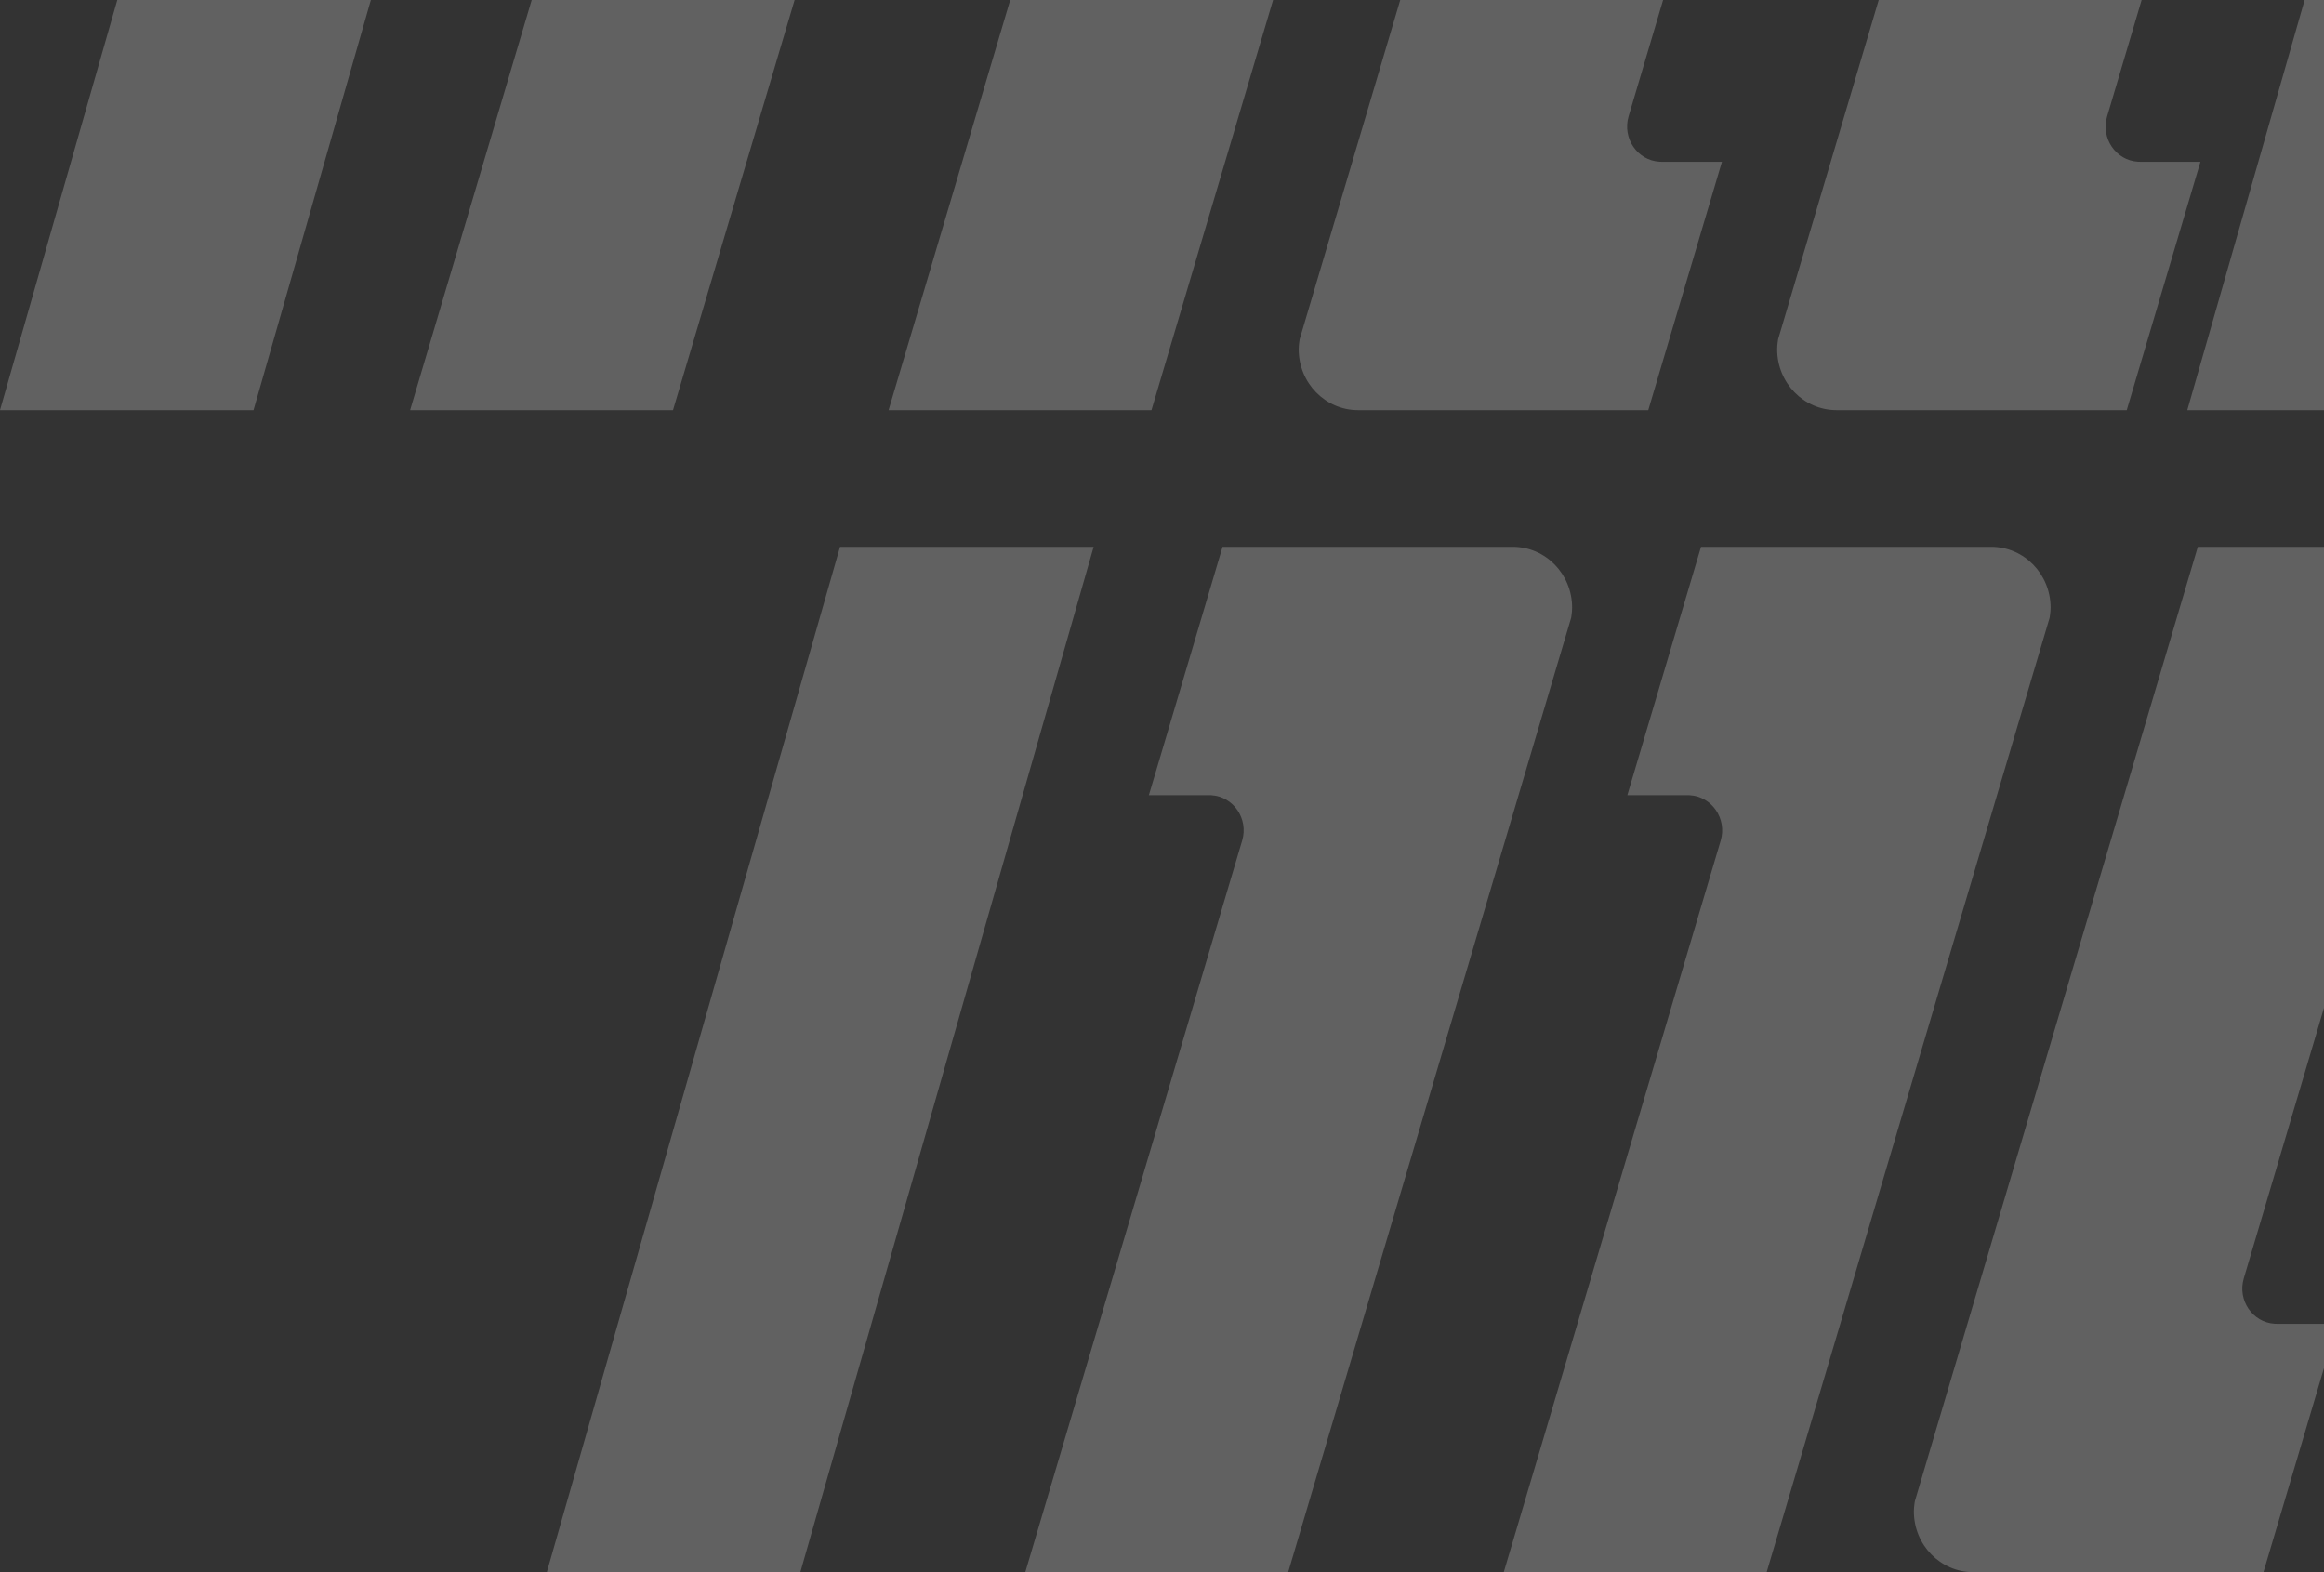 <?xml version="1.0" encoding="UTF-8"?>
<svg width="34px" height="23px" viewBox="0 0 34 23" version="1.1" xmlns="http://www.w3.org/2000/svg" xmlns:xlink="http://www.w3.org/1999/xlink">
    <rect x="0" y="0" width="34" height="23" fill="#333333" stroke="none"/>
    <!-- Generator: Sketch 64 (93537) - https://sketch.com -->
    <title>Shape</title>
    <desc>Created with Sketch.</desc>
    <g id="Page-1" stroke="none" stroke-width="1" fill="none" fill-rule="evenodd" opacity="0.229">
        <g id="Update-Profile-Pic" transform="translate(-887, -279)" fill="#FFFFFF" fill-rule="nonzero">
            <g id="Group-13" transform="translate(839, 279)">
                <path d="M64,8 L59.709,23 L56,23 L60.29,8 L64,8 Z M70.132,8 C70.611,8 71,8.398 71,8.889 C71,8.923 70.997,8.956 70.993,8.988 L70.986,9.037 L66.846,23 L63,23 L66.173,12.297 C66.268,11.977 66.044,11.653 65.723,11.634 L65.693,11.633 L64.808,11.633 L65.886,8 L70.132,8 Z M84,8 L80.826,18.703 C80.732,19.023 80.956,19.347 81.277,19.366 L81.307,19.367 L82.192,19.367 L81.114,23 L76.868,23 C76.389,23 76,22.602 76,22.111 C76,22.077 76.003,22.044 76.007,22.012 L76.014,21.963 L80.154,8 L84,8 Z M97,8 L92.71,23 L89,23 L93.291,8 L97,8 Z M91,8 L87.827,18.703 C87.732,19.023 87.956,19.347 88.277,19.366 L88.307,19.367 L89.192,19.367 L88.114,23 L83.868,23 C83.389,23 83,22.602 83,22.111 C83,22.077 83.003,22.044 83.007,22.012 L83.014,21.963 L87.154,8 L91,8 Z M77.132,8 C77.611,8 78,8.398 78,8.889 C78,8.923 77.997,8.956 77.993,8.988 L77.986,9.037 L73.846,23 L70,23 L73.174,12.297 C73.268,11.977 73.044,11.653 72.723,11.634 L72.693,11.633 L71.808,11.633 L72.886,8 L77.132,8 Z M95,-9 L90.709,6 L87,6 L91.29,-9 L95,-9 Z M100.132,-9 C100.611,-9 101,-8.602 101,-8.111 C101,-8.077 100.997,-8.044 100.993,-8.012 L100.986,-7.963 L96.846,6 L93,6 L96.173,-4.703 C96.268,-5.023 96.044,-5.347 95.723,-5.366 L95.693,-5.367 L94.808,-5.367 L95.886,-9 L100.132,-9 Z M114,-9 L110.826,1.703 C110.732,2.023 110.956,2.347 111.277,2.366 L111.307,2.367 L112.192,2.367 L111.114,6 L106.868,6 C106.389,6 106,5.602 106,5.111 C106,5.077 106.003,5.044 106.007,5.012 L106.014,4.963 L110.154,-9 L114,-9 Z M56,-9 L51.709,6 L48,6 L52.29,-9 L56,-9 Z M61.132,-9 C61.611,-9 62,-8.602 62,-8.111 C62,-8.077 61.997,-8.044 61.993,-8.012 L61.986,-7.963 L57.846,6 L54,6 L57.173,-4.703 C57.268,-5.023 57.044,-5.347 56.723,-5.366 L56.693,-5.367 L55.808,-5.367 L56.886,-9 L61.132,-9 Z M75,-9 L71.826,1.703 C71.732,2.023 71.956,2.347 72.277,2.366 L72.307,2.367 L73.192,2.367 L72.114,6 L67.868,6 C67.389,6 67,5.602 67,5.111 C67,5.077 67.003,5.044 67.007,5.012 L67.014,4.963 L71.154,-9 L75,-9 Z M68.132,-9 C68.611,-9 69,-8.602 69,-8.111 C69,-8.077 68.997,-8.044 68.993,-8.012 L68.986,-7.963 L64.846,6 L61,6 L64.174,-4.703 C64.268,-5.023 64.044,-5.347 63.723,-5.366 L63.693,-5.367 L62.808,-5.367 L63.886,-9 L68.132,-9 Z M88,-9 L83.71,6 L80,6 L84.291,-9 L88,-9 Z M82,-9 L78.827,1.703 C78.732,2.023 78.956,2.347 79.277,2.366 L79.307,2.367 L80.192,2.367 L79.114,6 L74.868,6 C74.389,6 74,5.602 74,5.111 C74,5.077 74.003,5.044 74.007,5.012 L74.014,4.963 L78.154,-9 L82,-9 Z M107.132,-9 C107.611,-9 108,-8.602 108,-8.111 C108,-8.077 107.997,-8.044 107.993,-8.012 L107.986,-7.963 L103.846,6 L100,6 L103.174,-4.703 C103.268,-5.023 103.044,-5.347 102.723,-5.366 L102.693,-5.367 L101.808,-5.367 L102.886,-9 L107.132,-9 Z M127,-9 L122.71,6 L119,6 L123.291,-9 L127,-9 Z M121,-9 L117.827,1.703 C117.732,2.023 117.956,2.347 118.277,2.366 L118.307,2.367 L119.192,2.367 L118.114,6 L113.868,6 C113.389,6 113,5.602 113,5.111 C113,5.077 113.003,5.044 113.007,5.012 L113.014,4.963 L117.154,-9 L121,-9 Z M73,-24 L68.709,-9 L65,-9 L69.29,-24 L73,-24 Z M78.132,-24 C78.611,-24 79,-23.602 79,-23.111 C79,-23.077 78.997,-23.044 78.993,-23.012 L78.986,-22.963 L74.846,-9 L71,-9 L74.173,-19.703 C74.268,-20.023 74.044,-20.347 73.723,-20.366 L73.693,-20.367 L72.808,-20.367 L73.886,-24 L78.132,-24 Z M91,-24 L87.826,-13.297 C87.732,-12.977 87.956,-12.653 88.277,-12.634 L88.307,-12.633 L89.192,-12.633 L88.114,-9 L83.868,-9 C83.389,-9 83,-9.398 83,-9.889 C83,-9.923 83.003,-9.956 83.007,-9.988 L83.014,-10.037 L87.154,-24 L91,-24 Z M85.132,-24 C85.611,-24 86,-23.602 86,-23.111 C86,-23.077 85.997,-23.044 85.993,-23.012 L85.986,-22.963 L81.846,-9 L78,-9 L81.174,-19.703 C81.268,-20.023 81.044,-20.347 80.723,-20.366 L80.693,-20.367 L79.808,-20.367 L80.886,-24 L85.132,-24 Z M98,-24 L94.827,-13.297 C94.732,-12.977 94.956,-12.653 95.277,-12.634 L95.307,-12.633 L96.192,-12.633 L95.114,-9 L90.868,-9 C90.389,-9 90,-9.398 90,-9.889 C90,-9.923 90.003,-9.956 90.007,-9.988 L90.014,-10.037 L94.154,-24 L98,-24 Z M105,-24 L100.71,-9 L97,-9 L101.291,-24 L105,-24 Z" id="Shape"></path>
            </g>
        </g>
    </g>
</svg>